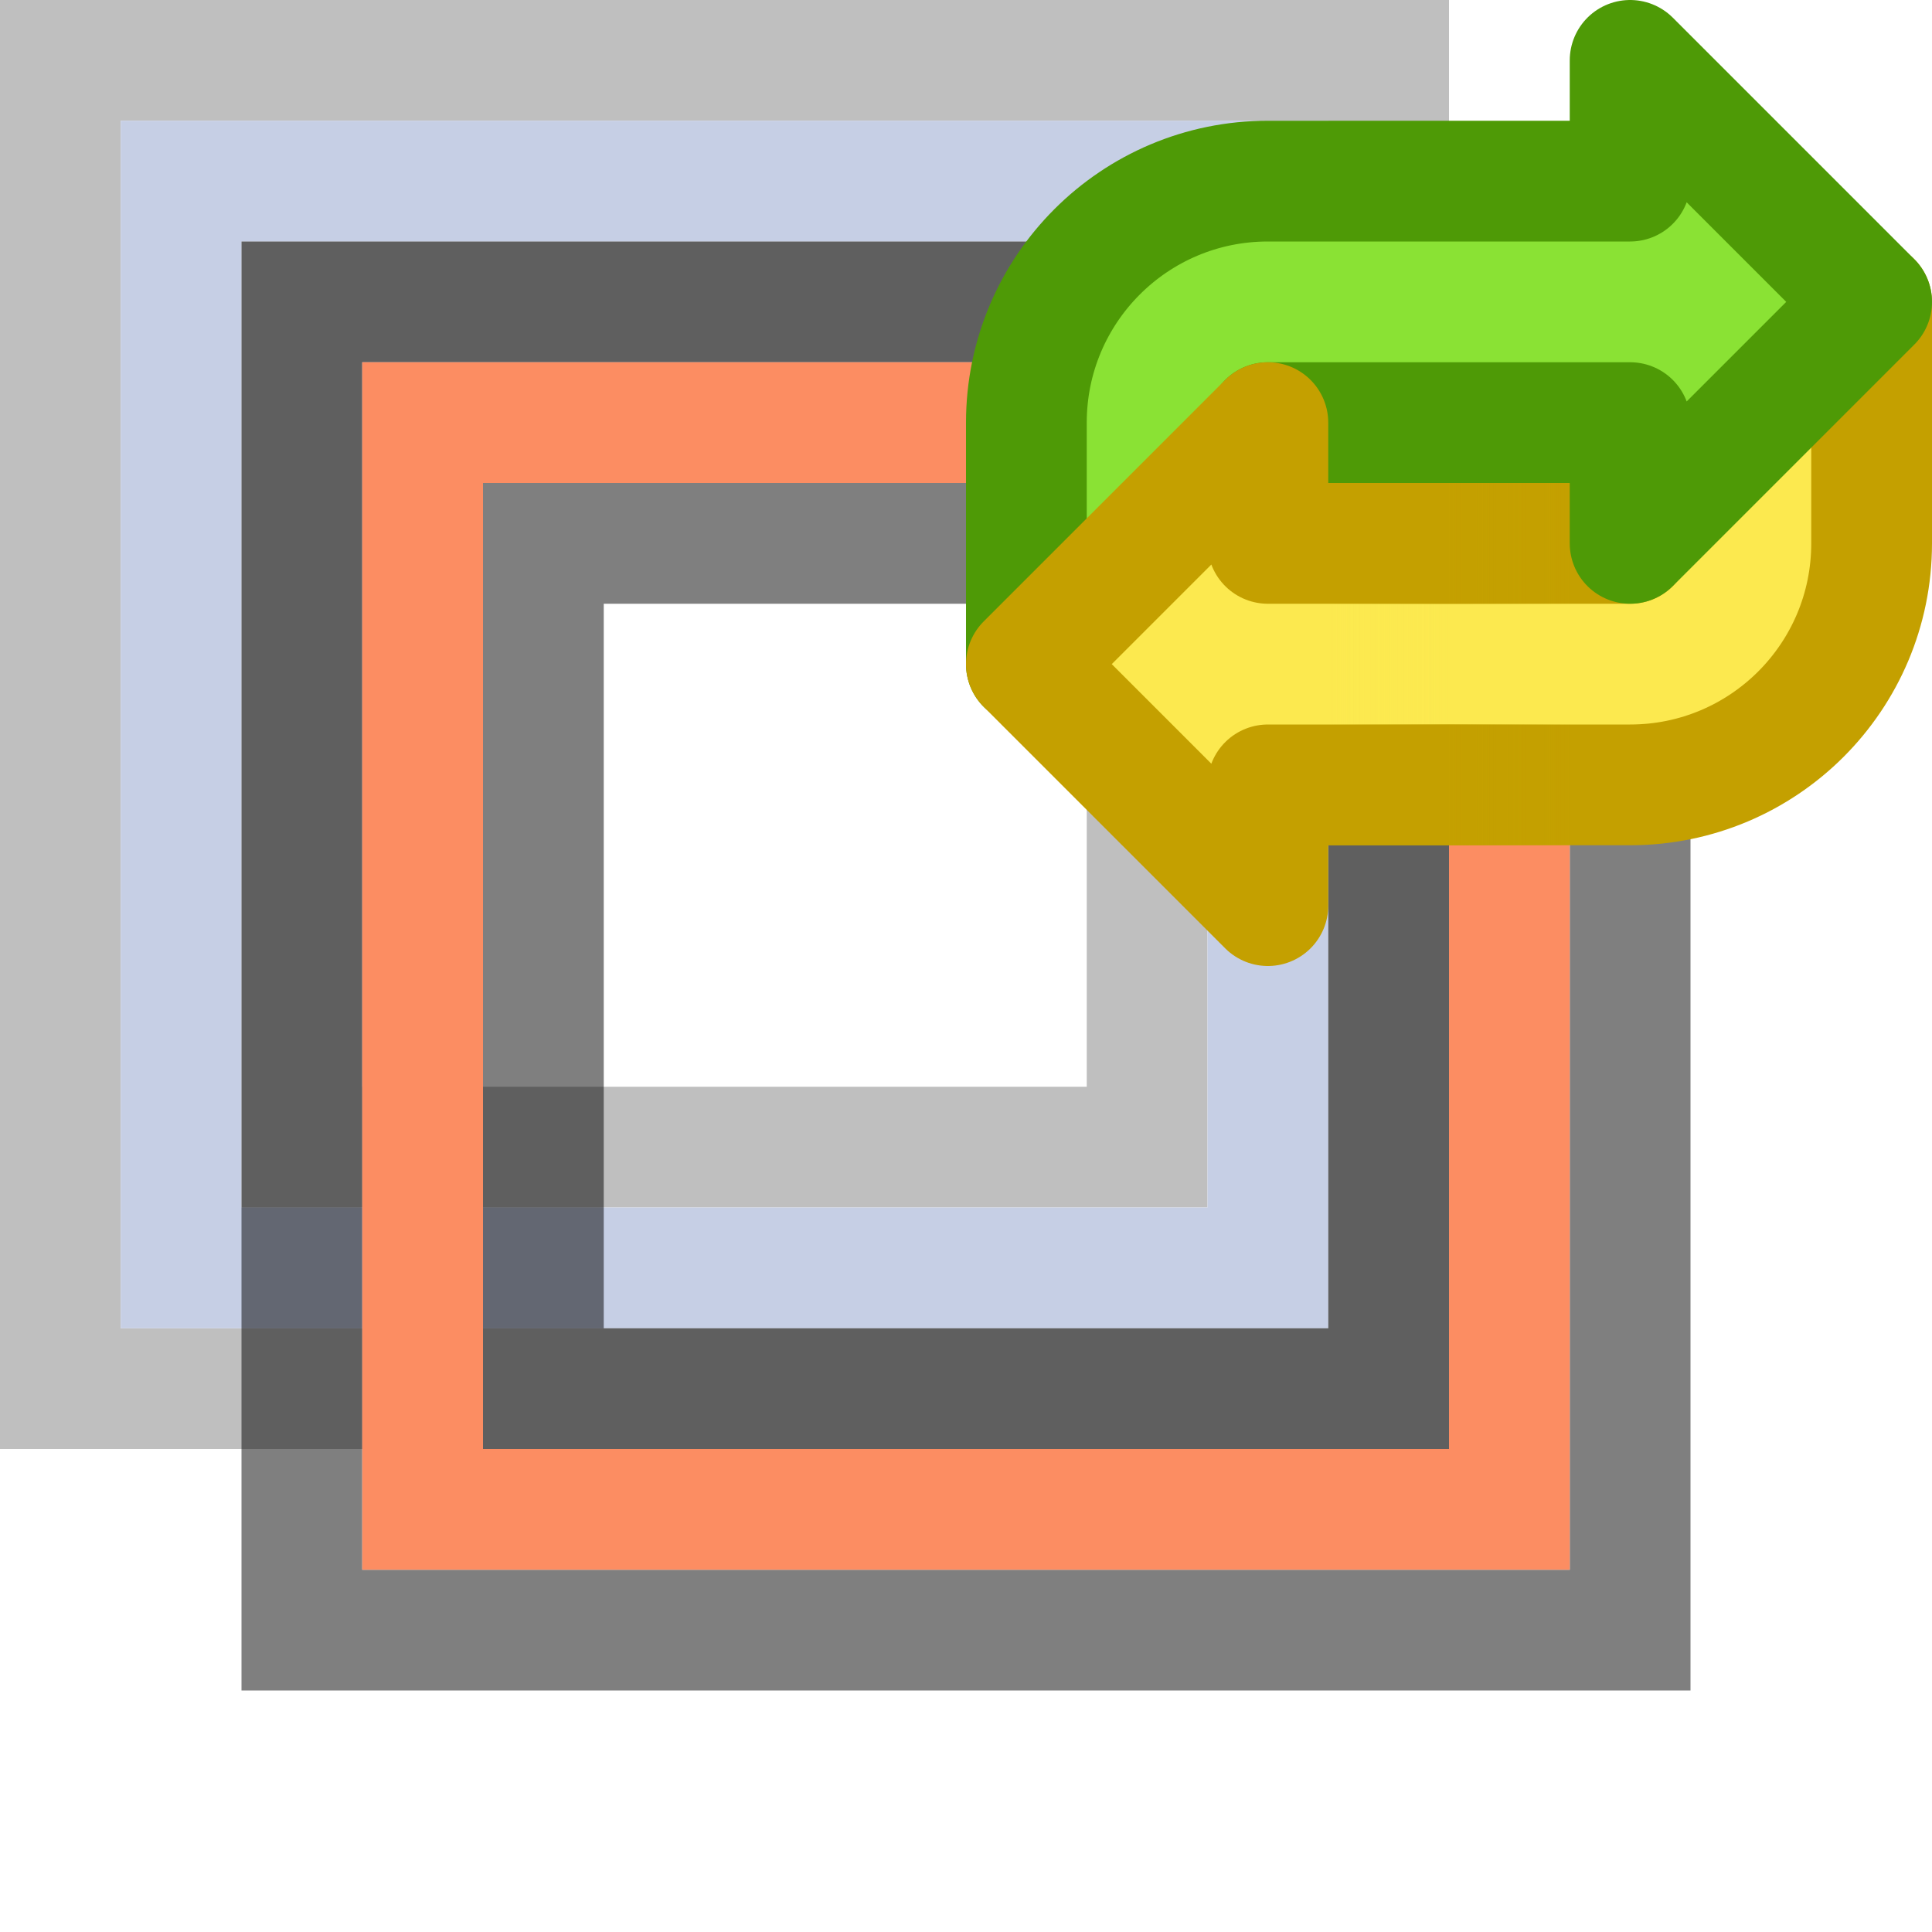 <?xml version="1.0" encoding="UTF-8" standalone="no"?>
<!-- Created with Inkscape (http://www.inkscape.org/) -->

<svg
   xmlns:dc="http://purl.org/dc/elements/1.1/"
   xmlns:cc="http://creativecommons.org/ns#"
   xmlns:rdf="http://www.w3.org/1999/02/22-rdf-syntax-ns#"
   xmlns:svg="http://www.w3.org/2000/svg"
   xmlns="http://www.w3.org/2000/svg"
   xmlns:xlink="http://www.w3.org/1999/xlink"
   xmlns:sodipodi="http://sodipodi.sourceforge.net/DTD/sodipodi-0.dtd"
   xmlns:inkscape="http://www.inkscape.org/namespaces/inkscape"
   inkscape:export-ydpi="90"
   inkscape:export-xdpi="90"
   inkscape:export-filename="D:\Dev\TrackIt\svg\convert-bbox-key-16.png"
   sodipodi:docname="comvert-bbox-key-16.svg"
   inkscape:version="0.48.2 r9819"
   sodipodi:version="0.32"
   id="svg249"
   height="16"
   width="16"
   inkscape:output_extension="org.inkscape.output.svg.inkscape"
   version="1.1">
  <defs
     id="defs3">
    <linearGradient
       inkscape:collect="always"
       xlink:href="#linearGradient3897"
       id="linearGradient3903"
       x1="3"
       y1="6"
       x2="4"
       y2="6"
       gradientUnits="userSpaceOnUse"
       gradientTransform="translate(8,0)" />
    <linearGradient
       inkscape:collect="always"
       id="linearGradient3897">
      <stop
         style="stop-color:#fce94f;stop-opacity:1;"
         offset="0"
         id="stop3899" />
      <stop
         style="stop-color:#fce94f;stop-opacity:0;"
         offset="1"
         id="stop3901" />
    </linearGradient>
    <linearGradient
       inkscape:collect="always"
       xlink:href="#linearGradient3889"
       id="linearGradient3895"
       x1="4"
       y1="5"
       x2="5"
       y2="5"
       gradientUnits="userSpaceOnUse"
       gradientTransform="translate(8,0)" />
    <linearGradient
       inkscape:collect="always"
       id="linearGradient3889">
      <stop
         style="stop-color:#c4a000;stop-opacity:1;"
         offset="0"
         id="stop3891" />
      <stop
         style="stop-color:#c4a000;stop-opacity:0;"
         offset="1"
         id="stop3893" />
    </linearGradient>
  </defs>
  <sodipodi:namedview
     inkscape:window-y="-4"
     inkscape:window-x="-4"
     inkscape:window-height="714"
     inkscape:window-width="1280"
     inkscape:document-units="px"
     inkscape:grid-bbox="true"
     showgrid="true"
     inkscape:current-layer="layer3"
     inkscape:cy="8.9999995"
     inkscape:cx="7"
     inkscape:zoom="38.285717"
     inkscape:pageshadow="2"
     inkscape:pageopacity="0.0"
     borderopacity="0.255"
     bordercolor="#666666"
     pagecolor="#ffffff"
     id="base"
     inkscape:showpageshadow="false"
     inkscape:window-maximized="1">
    <inkscape:grid
       type="xygrid"
       id="grid2989" />
  </sodipodi:namedview>
  <g
     inkscape:groupmode="layer"
     id="layer1"
     inkscape:label="Background"
     style="opacity:0.5;display:inline">
    <path
       style="fill:none;stroke:#000000;stroke-width:1px;stroke-linecap:butt;stroke-linejoin:miter;stroke-opacity:0.502;display:inline"
       d="M 0.5,0.5 11.5,0.5 11.5,11.5 0.5,11.5 z"
       id="path3858-17"
       inkscape:connector-curvature="0"
       sodipodi:nodetypes="ccccc" />
    <path
       style="fill:none;stroke:#000000;stroke-width:1px;stroke-linecap:butt;stroke-linejoin:miter;stroke-opacity:0.502;display:inline"
       d="m 2.5,2.5 7,0 0,7 -7,0 z"
       id="path3858-1-4"
       inkscape:connector-curvature="0"
       sodipodi:nodetypes="ccccc" />
    <path
       style="fill:none;stroke:#8da0cb;stroke-width:1px;stroke-linecap:butt;stroke-linejoin:miter;stroke-opacity:1;display:inline"
       d="m 1.5,1.5 9,0 0,9 -9,0 z"
       id="path3858-2-0"
       inkscape:connector-curvature="0"
       sodipodi:nodetypes="ccccc" />
  </g>
  <g
     inkscape:groupmode="layer"
     id="layer2"
     inkscape:label="BB"
     style="display:inline;opacity:1"
     transform="translate(0,-16)">
    <path
       style="fill:none;stroke:#000000;stroke-width:1px;stroke-linecap:butt;stroke-linejoin:miter;stroke-opacity:0.502;display:inline"
       d="M 2.5,18.5 13.5,18.5 l 0,11 -11,0 z"
       id="path3858"
       inkscape:connector-curvature="0"
       sodipodi:nodetypes="ccccc" />
    <path
       style="fill:none;stroke:#000000;stroke-width:1px;stroke-linecap:butt;stroke-linejoin:miter;stroke-opacity:0.502;display:inline"
       d="m 4.5,20.5 7,0 0,7 -7,0 z"
       id="path3858-1"
       inkscape:connector-curvature="0"
       sodipodi:nodetypes="ccccc" />
    <path
       style="fill:none;stroke:#fc8d62;stroke-width:1px;stroke-linecap:butt;stroke-linejoin:miter;stroke-opacity:1;display:inline"
       d="m 3.5,19.5 9,0 0,9 -9,0 z"
       id="path3858-2"
       inkscape:connector-curvature="0"
       sodipodi:nodetypes="ccccc" />
  </g>
  <g
     inkscape:groupmode="layer"
     id="layer3"
     inkscape:label="Overlay">
    <path
       style="fill:#fce94f;stroke:#c4a000;stroke-width:1px;stroke-linecap:butt;stroke-linejoin:round;stroke-opacity:1;display:inline"
       d="m 13.5,2.5 0,2 -3,0 0,2 3,0 c 1.105,0 2,-0.895 2,-2 l 0,-2 -2,0 z"
       id="path3795-1-7"
       inkscape:connector-curvature="0" />
    <path
       style="fill:#8ae234;stroke:#4e9a06;stroke-width:1px;stroke-linecap:butt;stroke-linejoin:round;stroke-opacity:1;display:inline"
       d="m 13.5,0.5 0,1 -3,0 c -1.105,0 -2,0.895 -2,2 l 0,2 2,0 0,-2 3,0 0,1 2,-2 -2,-2 z"
       id="path3795"
       inkscape:connector-curvature="0" />
    <path
       style="fill:url(#linearGradient3903);fill-opacity:1;stroke:url(#linearGradient3895);stroke-width:1px;stroke-linecap:butt;stroke-linejoin:round;stroke-opacity:1;display:inline"
       d="m 10.5,3.5 -2,2 2,2 0,-1 3,0 0,-2 -3,0 0,-1 z"
       id="path3795-1"
       inkscape:connector-curvature="0" />
  </g>
</svg>
